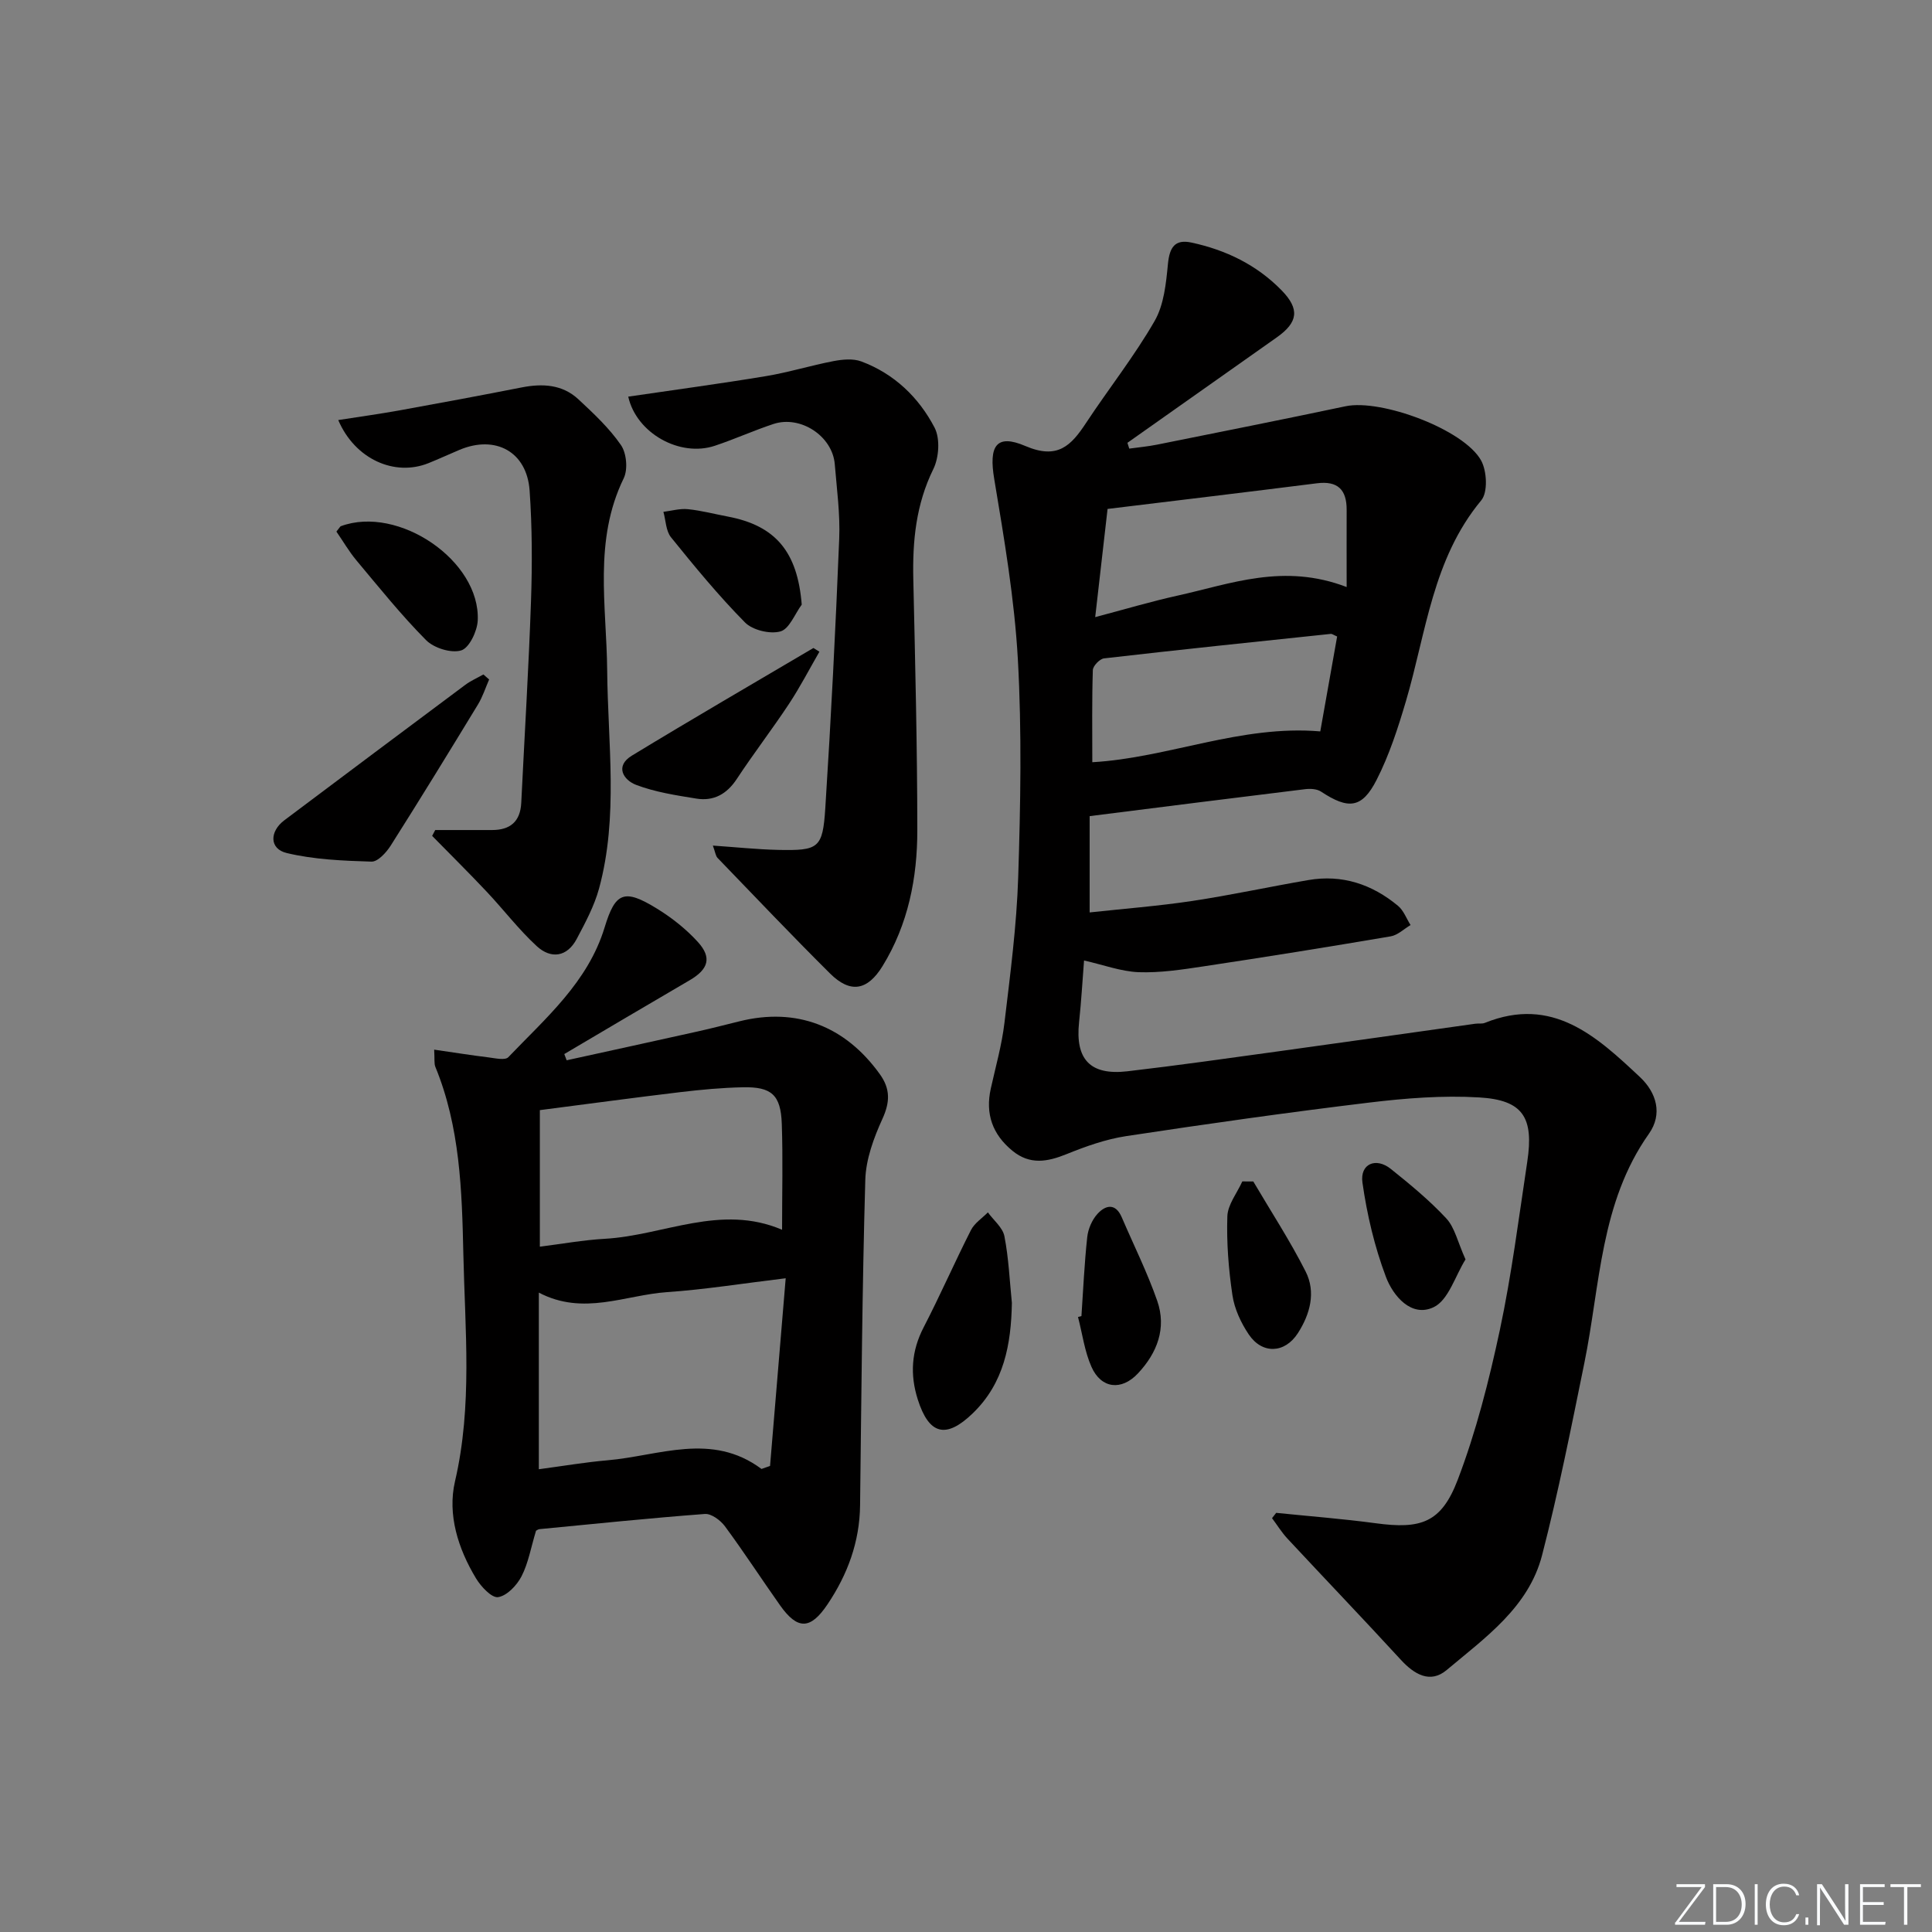 <svg enable-background="new 0 0 400 400" viewBox="0 0 400 400" xmlns="http://www.w3.org/2000/svg"><rect x="0" y="0" width="400" height="400" fill="#808080" stroke="none"/><path d="m346.9 398 5.4-7.3h-5.2v-.6h5.9v.6l-5.4 7.2h5.5l-.1.6h-6.2v-.5z" fill="#fafbfc"/><path d="m354.7 390.1h2.8c2.3 0 3.9 1.6 3.9 4.1s-1.6 4.3-3.9 4.3h-2.8zm.6 7.8h2c2.2 0 3.3-1.6 3.3-3.6 0-1.8-1-3.6-3.3-3.6h-2z" fill="#fafbfc"/><path d="m363.9 390.1v8.4h-.6v-8.4z" fill="#fafbfc"/><path d="m372.5 396.3c-.4 1.3-1.4 2.3-3.2 2.3-2.4 0-3.7-1.9-3.7-4.3 0-2.3 1.2-4.3 3.7-4.3 1.8 0 2.9 1 3.2 2.4h-.6c-.4-1.1-1.1-1.8-2.5-1.8-2.1 0-3 1.9-3 3.7s.9 3.7 3 3.7c1.4 0 2.1-.7 2.5-1.7z" fill="#fafbfc"/><path d="m373.8 398.5v-1.5h.6v1.5z" fill="#fafbfc"/><path d="m376.2 398.5v-8.4h1c1.3 2 4.4 6.7 4.9 7.6-.1-1.2-.1-2.4-.1-3.8v-3.8h.7v8.4h-.9c-1.2-1.9-4.4-6.8-5-7.7.1 1.1 0 2.3 0 3.9v3.9h-.6z" fill="#fafbfc"/><path d="m390 394.4h-4.3v3.5h4.7l-.1.6h-5.2v-8.4h5.1v.6h-4.5v3.1h4.3z" fill="#fafbfc"/><path d="m394.2 390.7h-2.8v-.6h6.3v.6h-2.8v7.8h-.7z" fill="#fafbfc"/><g fill="#010000"><path d="m224.44 198.86c-.33 4.18-.57 8.49-1.03 12.78-.82 7.67 2.28 11.05 10 10.16 10.55-1.23 21.08-2.73 31.61-4.18 13.49-1.86 26.96-3.78 40.44-5.67.66-.09 1.39.06 1.98-.18 13.98-5.64 23.1 2.78 32.09 11.22 3.45 3.24 4.73 7.67 1.87 11.73-10.12 14.31-10.08 31.33-13.38 47.49-2.71 13.3-5.35 26.64-8.75 39.78-2.78 10.77-11.78 17.07-19.75 23.77-3.41 2.87-6.72.91-9.52-2.15-7.74-8.43-15.66-16.69-23.46-25.07-1.19-1.28-2.12-2.81-3.18-4.22.29-.37.58-.74.86-1.1 6.86.7 13.75 1.23 20.59 2.15 9.36 1.27 13.59-.07 16.99-8.98 3.81-9.99 6.48-20.51 8.72-30.99 2.45-11.5 3.92-23.21 5.68-34.85 1.4-9.22-.89-12.81-9.96-13.34-7.55-.45-15.25.16-22.78 1.07-16.8 2.03-33.56 4.4-50.29 6.94-4.22.64-8.37 2.12-12.35 3.73s-7.59 2.26-11.19-.68c-4.15-3.39-5.66-7.65-4.5-12.88 1-4.53 2.29-9.03 2.83-13.62 1.2-10.05 2.53-20.13 2.85-30.23.48-14.98.76-30.03-.07-44.98-.7-12.53-2.83-25.01-4.9-37.42-1.13-6.74.36-9.41 6.45-6.8 6.68 2.86 9.46-.06 12.57-4.78 4.67-7.08 9.97-13.77 14.19-21.1 1.94-3.37 2.37-7.8 2.76-11.82.33-3.38 1.4-5.17 4.86-4.42 7.13 1.53 13.52 4.61 18.67 9.89 3.79 3.88 3.43 6.62-1.01 9.75-10.31 7.26-20.61 14.54-30.91 21.82.13.4.25.8.38 1.2 1.94-.27 3.89-.44 5.8-.83 13-2.61 26.01-5.2 38.99-7.94 7.33-1.55 24.53 4.79 28.07 11.25 1.19 2.18 1.41 6.56.02 8.23-10.09 12.14-11.4 27.36-15.6 41.59-1.64 5.55-3.45 11.15-6.06 16.27-3.04 5.96-5.85 6.18-11.52 2.44-.85-.56-2.21-.63-3.28-.5-14.67 1.79-29.33 3.65-44.62 5.58v19.94c6.95-.76 14.15-1.31 21.27-2.38 8.03-1.21 15.99-2.95 24-4.32 7.01-1.21 13.2.87 18.57 5.33 1.17.97 1.75 2.64 2.6 3.98-1.37.81-2.65 2.09-4.11 2.34-12.93 2.2-25.88 4.28-38.85 6.23-4.43.67-8.94 1.35-13.38 1.19-3.66-.16-7.29-1.53-11.26-2.42zm54.37-77.32c0-5.85-.02-10.91 0-15.97.02-4.18-1.84-6.06-6.16-5.51-14.43 1.82-28.87 3.55-43.34 5.31-.86 7.57-1.68 14.75-2.56 22.4 6.13-1.62 11.52-3.23 16.99-4.44 11.06-2.44 22-6.8 35.07-1.79zm-1.97 10.24c-.73-.31-1.04-.57-1.32-.54-15.65 1.64-31.31 3.27-46.94 5.07-.89.1-2.29 1.56-2.32 2.42-.2 6.25-.11 12.52-.11 19.08 15.66-.89 30.77-7.79 47.2-6.38 1.14-6.42 2.29-12.91 3.49-19.65z"/><path d="m110.98 316.92c-1.07 3.53-1.6 6.72-3.01 9.45-.96 1.86-3.01 4.02-4.84 4.3-1.33.2-3.55-2.18-4.58-3.89-3.71-6.15-5.94-13.2-4.35-20.07 3.65-15.69 2.07-31.4 1.73-47.14-.29-13.14-.69-26.26-5.79-38.68-.29-.71-.13-1.61-.25-3.57 4.02.58 7.66 1.16 11.31 1.61 1.36.17 3.38.64 4.04-.05 7.76-8.11 16.5-15.56 19.94-26.87 2.22-7.29 4.03-8.09 10.87-3.87 3.07 1.89 6.02 4.23 8.44 6.89 2.95 3.25 2.16 5.66-1.69 7.91-8.68 5.06-17.32 10.19-25.97 15.29.16.43.33.86.49 1.29 8.86-1.95 17.73-3.87 26.59-5.85 3.08-.68 6.13-1.46 9.19-2.22 11.76-2.93 21.88.93 29.07 10.96 2.18 3.04 2.11 5.76.53 9.23-1.8 3.95-3.43 8.37-3.55 12.64-.64 22.45-.81 44.92-1.08 67.38-.09 7.57-2.58 14.31-6.74 20.5-3.53 5.26-6.2 5.33-9.83.2-3.84-5.43-7.46-11.01-11.41-16.36-.92-1.24-2.81-2.65-4.15-2.55-11.42.86-22.82 2.04-34.23 3.14-.29.02-.58.26-.73.33zm46.68-12.79c.59-.21 1.18-.41 1.77-.62 1.06-12.73 2.12-25.45 3.24-38.86-9.11 1.1-16.81 2.34-24.55 2.87-8.7.6-17.33 4.95-26.56.1v36.57c5.02-.67 9.59-1.45 14.2-1.85 10.68-.91 21.56-5.91 31.9 1.79zm-45.89-46.02c4.57-.57 8.99-1.38 13.45-1.63 12.18-.68 23.98-7.31 36.7-1.87 0-7.65.19-14.81-.06-21.95-.21-5.98-2.12-7.68-8.07-7.55-4.31.09-8.62.49-12.9 1-9.54 1.14-19.05 2.43-29.12 3.73z"/><path d="m130.07 82.12c9.51-1.4 19.01-2.67 28.47-4.24 4.73-.78 9.34-2.22 14.05-3.12 1.85-.35 4.03-.56 5.73.07 6.81 2.54 11.91 7.44 15.18 13.72 1.17 2.26.91 6.19-.27 8.58-3.59 7.31-4.32 14.89-4.14 22.8.39 17.31.82 34.62.83 51.93.01 9.9-1.89 19.53-7.2 28.16-3.13 5.09-6.67 5.71-10.89 1.51-7.89-7.84-15.55-15.91-23.27-23.91-.4-.42-.46-1.17-.97-2.55 4.82.33 9.13.79 13.45.89 8.47.18 9.29-.3 9.83-8.65 1.19-18.58 2.13-37.18 2.88-55.78.21-5.12-.5-10.29-.92-15.43-.48-5.8-7.08-10.17-12.69-8.32-4.1 1.35-8.04 3.15-12.14 4.51-7.23 2.42-16.24-2.59-17.93-10.17z"/><path d="m90.11 171.85c3.91 0 7.82-.01 11.73 0 3.79.01 5.89-1.75 6.08-5.64.68-13.94 1.54-27.88 2.02-41.82.26-7.6.24-15.26-.29-22.84-.57-8.02-7.05-11.54-14.5-8.42-2.14.9-4.25 1.88-6.41 2.75-7.02 2.84-15.24-.79-18.71-8.91 4.33-.68 8.48-1.25 12.6-1.99 8.47-1.53 16.94-3.11 25.39-4.77 4.29-.84 8.4-.63 11.72 2.45 3.16 2.94 6.39 5.96 8.82 9.48 1.16 1.68 1.47 5.05.57 6.89-6.28 12.89-3.54 26.4-3.42 39.76.13 15.08 2.36 30.27-1.68 45.16-.99 3.63-2.84 7.07-4.62 10.43-2 3.78-5.33 4.21-8.27 1.52-3.76-3.46-6.89-7.59-10.41-11.32-3.68-3.91-7.5-7.68-11.26-11.52.22-.4.43-.81.64-1.21z"/><path d="m101.27 140.68c-.76 1.74-1.34 3.58-2.32 5.19-5.95 9.78-11.94 19.55-18.07 29.22-.91 1.43-2.67 3.35-3.98 3.3-5.87-.18-11.87-.42-17.54-1.78-3.61-.86-3.58-4.46-.48-6.79 12.48-9.37 24.97-18.73 37.48-28.05 1.14-.85 2.48-1.42 3.72-2.13.4.35.79.69 1.19 1.04z"/><path d="m209.5 269.76c-.16 8.57-1.61 16.59-8.11 22.86-5.54 5.34-9.05 4.44-11.38-2.89-1.63-5.14-1.32-10.01 1.21-14.9 3.43-6.63 6.42-13.48 9.8-20.14.73-1.45 2.32-2.47 3.51-3.68 1.19 1.64 3.07 3.14 3.42 4.93.89 4.54 1.08 9.2 1.55 13.82z"/><path d="m169.65 134.93c-2.09 3.62-4.01 7.34-6.31 10.82-3.47 5.25-7.33 10.26-10.79 15.52-2.07 3.15-4.8 4.65-8.38 4.07-4.21-.68-8.52-1.34-12.47-2.84-2.64-1.01-4.44-3.89-.87-6.06 12.44-7.57 25.04-14.88 37.58-22.28.4.25.82.51 1.24.77z"/><path d="m223.9 272.48c.37-5.45.61-10.92 1.2-16.34.18-1.69.99-3.59 2.13-4.83 1.66-1.82 3.73-2.29 5.02.72 2.47 5.76 5.28 11.39 7.34 17.29 1.97 5.66 0 10.79-4.01 15.05-3.39 3.61-7.59 3.15-9.6-1.37-1.43-3.22-1.89-6.87-2.79-10.33.23-.07.47-.13.71-.19z"/><path d="m165.99 125.18c-1.44 1.95-2.57 5.04-4.41 5.55-2.17.6-5.76-.26-7.34-1.86-5.46-5.53-10.42-11.57-15.31-17.62-1.07-1.32-1.08-3.5-1.58-5.28 1.69-.21 3.42-.72 5.07-.55 2.78.28 5.52 1.01 8.27 1.53 9.94 1.88 14.43 7.35 15.3 18.23z"/><path d="m69.65 110.06c.7-.87.78-1.07.92-1.12 11.91-4.4 28.9 7.15 28.34 19.51-.1 2.23-1.76 5.7-3.42 6.21-2.07.63-5.64-.48-7.28-2.13-5.13-5.17-9.71-10.89-14.4-16.49-1.55-1.85-2.78-3.99-4.16-5.98z"/><path d="m259.48 244.61c3.65 6.2 7.6 12.25 10.84 18.65 2.17 4.29.91 8.84-1.61 12.76-2.71 4.21-7.38 4.39-10.16.27-1.62-2.4-2.97-5.3-3.39-8.14-.8-5.38-1.23-10.89-1.05-16.32.08-2.44 2.01-4.82 3.1-7.23.76.01 1.51.01 2.27.01z"/><path d="m303.42 260.75c-2.14 3.41-3.53 8.45-6.62 9.9-4.58 2.17-8.36-2.32-9.85-6.26-2.36-6.25-3.93-12.92-4.87-19.55-.55-3.88 2.78-5.3 5.87-2.83 4.01 3.21 8.01 6.51 11.49 10.25 1.76 1.9 2.35 4.87 3.98 8.49z"/></g></svg>